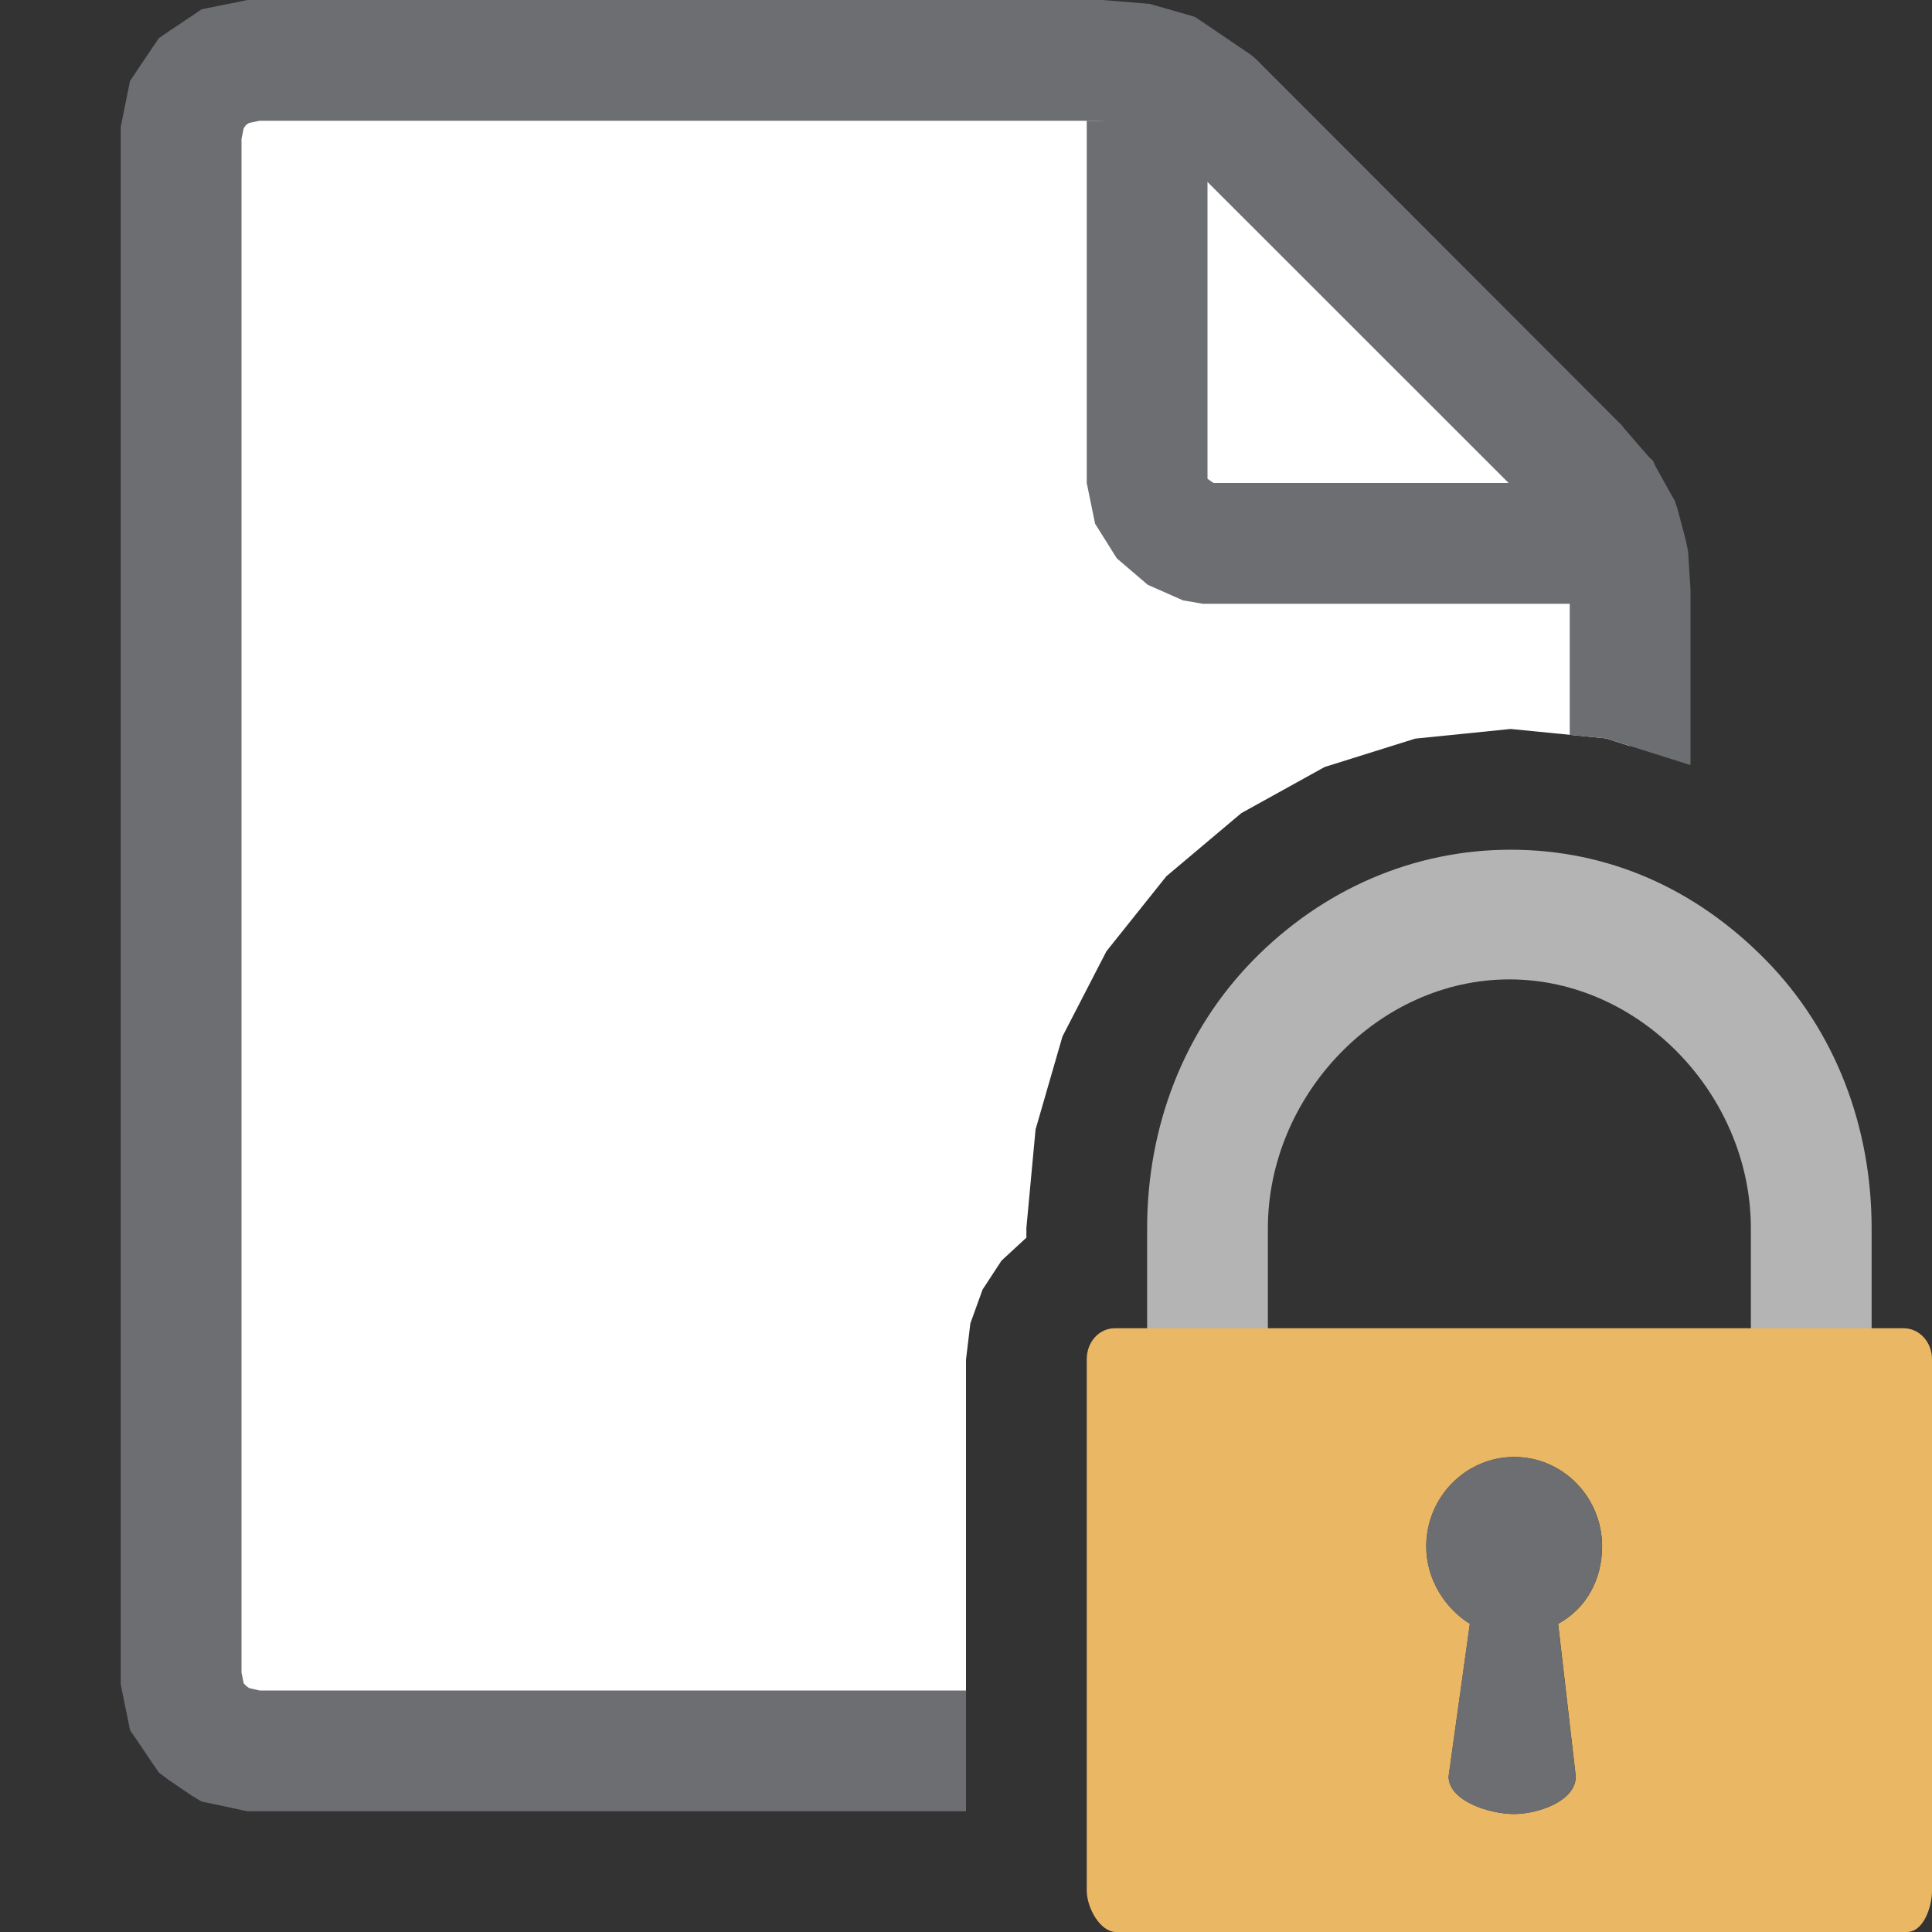 <?xml version="1.0" encoding="UTF-8"?>
<!DOCTYPE svg PUBLIC "-//W3C//DTD SVG 1.1//EN" "http://www.w3.org/Graphics/SVG/1.1/DTD/svg11.dtd">
<svg version="1.1" id="Layer_1" xmlns="http://www.w3.org/2000/svg" xmlns:xlink="http://www.w3.org/1999/xlink" x="0px" y="0px" width="16px" height="16px" viewBox="0 0 16 16" enable-background="new 0 0 16 16" xml:space="preserve">
  <rect x="0" y="0" width="16" height="16" fill="#333333" stroke="none"/>
  <g id="main">
    <g id="icon">
      <path d="M1.866,0.547L1.676,0.676L1.547,0.866L1.5,1.1L1.5,13.9L1.547,14.13L1.676,14.32L1.866,14.45L2.1,14.5L8,14.5L8,11.26L8.036,10.96L8.137,10.68L8.294,10.44L8.5,10.25L8.5,10.17L8.576,9.354L8.799,8.583L9.163,7.878L9.659,7.257L10.28,6.734L10.97,6.352L11.72,6.117L12.51,6.037L13.3,6.115L13.5,6.179L13.5,4.917L13.48,4.602L13.41,4.339L13.28,4.106L13.08,3.875L10.04,0.841L9.682,0.599L9.431,0.526L9.117,0.5L2.1,0.5zz" fill-rule="evenodd" fill="#FFFFFF"/>
      <path d="M2.001,0.01L1.768,0.057L1.67,0.077L1.587,0.133L1.396,0.261L1.316,0.316L1.261,0.396L1.133,0.587L1.077,0.67L1.057,0.768L1.01,1.001L1,1.05L1,1.1L1,13.9L1,13.95L1.01,14L1.057,14.23L1.077,14.33L1.133,14.41L1.261,14.6L1.316,14.68L1.396,14.74L1.587,14.87L1.67,14.92L1.768,14.94L2.001,14.99L2.05,15L2.1,15L8,15L8,14L2.15,14L2.063,13.98L2.036,13.96L2.018,13.94L2,13.85L2,1.15L2.018,1.063L2.036,1.036L2.063,1.018L2.15,1L9.096,1L9.34,1.021L9.468,1.057L9.722,1.229L12.71,4.216L12.86,4.395L12.94,4.531L12.98,4.686L13,4.934L13,6.086L13.3,6.115L14,6.336L14,4.917L14,4.899L14,4.882L13.98,4.567L13.97,4.517L13.96,4.469L13.89,4.207L13.87,4.148L13.84,4.095L13.71,3.861L13.69,3.817L13.65,3.778L13.45,3.547L13.44,3.534L13.43,3.521L10.4,0.488L10.36,0.454L10.32,0.427L9.962,0.184L9.896,0.14L9.821,0.118L9.57,0.046L9.522,0.032L9.473,0.028L9.158,0.002L9.138,0L9.117,0L2.1,0L2.05,0zz" fill="#6D6E71"/>
      <path d="M9,4L9.069,4.337L9.249,4.624L9.505,4.843L9.797,4.972L9.961,5L13.2,5L13.2,4L10.05,4L10,3.965L10,1L9,1zz" fill="#6D6E71"/>
    </g>
    <g id="overlay">
      <path d="M14.5,11.5v-1.327c0,-1.099,-0.912,-2.062,-2,-2.062s-2,0.964,-2,2.062V11.5H9.5v-1.327c0,-0.848,0.306,-1.635,0.874,-2.217c0.579,-0.593,1.335,-0.919,2.136,-0.919c0.804,0,1.531,0.318,2.119,0.919c0.567,0.58,0.871,1.368,0.871,2.217V11.5H14.5z" fill="#B4B4B5"/>
      <path d="M15.764,11H9.233C9.099,11,9,11.117,9,11.256v4.401c0,0.14,0.109,0.343,0.243,0.343h6.55c0.134,0,0.207,-0.203,0.207,-0.343v-4.401C16,11.117,15.898,11,15.764,11zM12.904,13.448l0.146,1.264c0,0.204,-0.312,0.311,-0.512,0.311c-0.2,0,-0.541,-0.107,-0.541,-0.311l0.176,-1.264c-0.205,-0.128,-0.361,-0.367,-0.361,-0.641c0,-0.409,0.327,-0.741,0.729,-0.741c0.401,0,0.727,0.332,0.727,0.741C13.267,13.081,13.138,13.32,12.904,13.448z" fill="#EAB765"/>
      <path d="M13.267,12.807c0,-0.409,-0.326,-0.741,-0.727,-0.741s-0.729,0.332,-0.729,0.741c0,0.274,0.157,0.513,0.361,0.641l-0.176,1.264c0,0.204,0.342,0.311,0.541,0.311s0.512,-0.107,0.512,-0.311l-0.146,-1.264C13.138,13.32,13.267,13.081,13.267,12.807z" fill="#6D6E71"/>
    </g>
  </g>
</svg>
